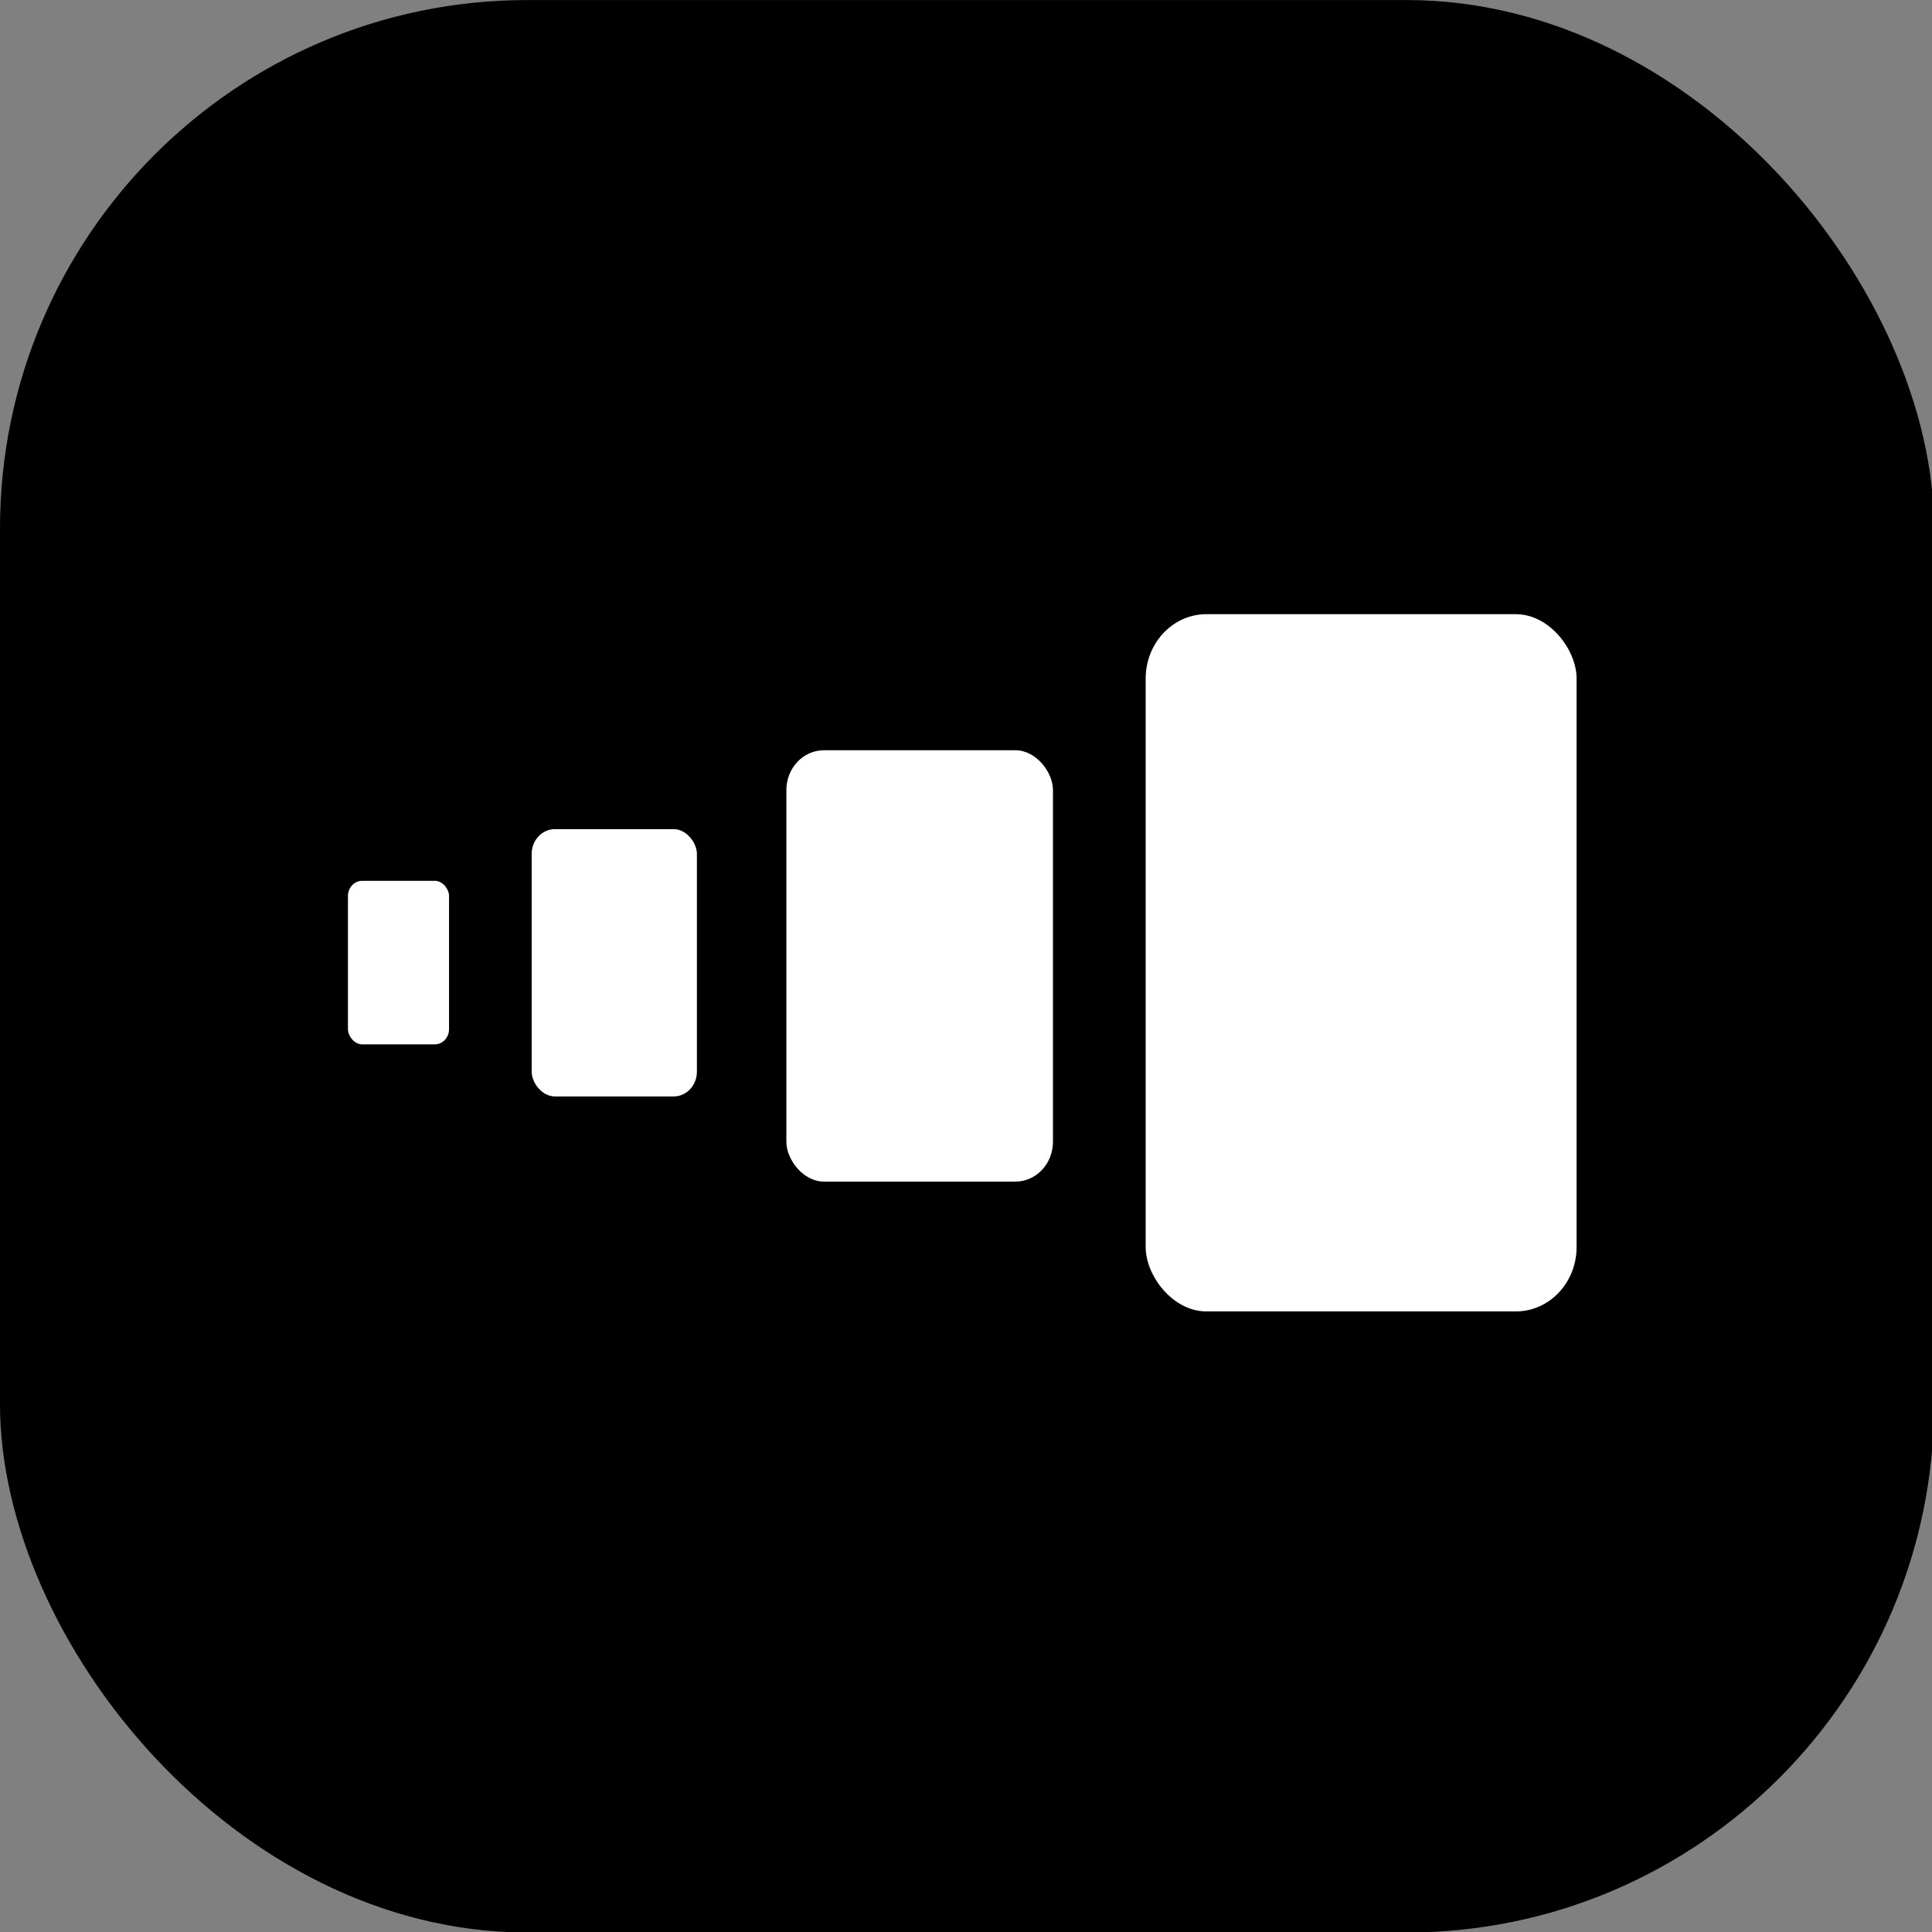 <?xml version="1.0" encoding="UTF-8" standalone="no"?>
<!-- Created with Inkscape (http://www.inkscape.org/) -->

<svg
   xmlns:dc="http://purl.org/dc/elements/1.1/"
   xmlns:cc="http://creativecommons.org/ns#"
   xmlns:rdf="http://www.w3.org/1999/02/22-rdf-syntax-ns#"
   xmlns:svg="http://www.w3.org/2000/svg"
   xmlns="http://www.w3.org/2000/svg"
   version="1.1"
   width="256"
   height="256"
   id="svg2">
  <rect width="100%" height="100%" fill="#808080" stroke="none"/>
  <defs
     id="defs4">
    <linearGradient
       id="linearGradient5384">
      <stop
         id="stop5386"
         style="stop-color:#ffffff;stop-opacity:1"
         offset="0" />
      <stop
         id="stop5388"
         style="stop-color:#ffff00;stop-opacity:1"
         offset="1" />
    </linearGradient>
    <linearGradient
       id="linearGradient5356">
      <stop
         id="stop5358"
         style="stop-color:#051eff;stop-opacity:1"
         offset="0" />
      <stop
         id="stop5360"
         style="stop-color:#051eff;stop-opacity:0"
         offset="1" />
    </linearGradient>
    <linearGradient
       id="linearGradient5342">
      <stop
         id="stop5344"
         style="stop-color:#051eff;stop-opacity:1"
         offset="0" />
      <stop
         id="stop5346"
         style="stop-color:#08ff61;stop-opacity:0"
         offset="1" />
    </linearGradient>
    <linearGradient
       id="linearGradient5326">
      <stop
         id="stop5328"
         style="stop-color:#08ff61;stop-opacity:1"
         offset="0" />
      <stop
         id="stop5334"
         style="stop-color:#08ff61;stop-opacity:0.498"
         offset="1" />
      <stop
         id="stop5330"
         style="stop-color:#08ff61;stop-opacity:0"
         offset="1" />
    </linearGradient>
    <linearGradient
       id="linearGradient5308">
      <stop
         id="stop5320"
         style="stop-color:#0000ff;stop-opacity:0.498"
         offset="0" />
      <stop
         id="stop5324"
         style="stop-color:#0000ff;stop-opacity:0.247"
         offset="1" />
      <stop
         id="stop5312"
         style="stop-color:#0000ff;stop-opacity:0"
         offset="1" />
    </linearGradient>
    <linearGradient
       id="linearGradient3844">
      <stop
         id="stop3850"
         style="stop-color:#000000;stop-opacity:0.498"
         offset="0" />
      <stop
         id="stop3848"
         style="stop-color:#000000;stop-opacity:0"
         offset="1" />
    </linearGradient>
  </defs>
  <g
     transform="translate(-28.374,-317.029)"
     id="layer1">
    <rect
       width="256.275"
       height="256.063"
       rx="69.884"
       ry="70.024"
       x="28.374"
       y="317.035"
       id="rect3163"
       style="fill:#000000;fill-opacity:1" />
    <g
       transform="matrix(0.64,0,0,0.64,5.084,153.645)"
       id="g5617">
      <rect
         width="20.927"
         height="33.858"
         rx="2.947"
         ry="3.129"
         x="108.432"
         y="437.652"
         id="rect5430"
         style="fill:#ffffff;fill-opacity:1;fill-rule:nonzero;stroke:none" />
      <rect
         width="34.207"
         height="55.346"
         rx="4.817"
         ry="5.114"
         x="146.468"
         y="426.952"
         id="rect5534"
         style="fill:#ffffff;fill-opacity:1;fill-rule:nonzero;stroke:none" />
      <rect
         width="55.196"
         height="89.304"
         rx="7.772"
         ry="8.253"
         x="199.2"
         y="410.619"
         id="rect5536"
         style="fill:#ffffff;fill-opacity:1;fill-rule:nonzero;stroke:none" />
      <rect
         width="89.22"
         height="144.353"
         rx="12.563"
         ry="13.34"
         x="273.589"
         y="382.448"
         id="rect5562"
         style="fill:#ffffff;fill-opacity:1;fill-rule:nonzero;stroke:none" />
    </g>
  </g>
</svg>
